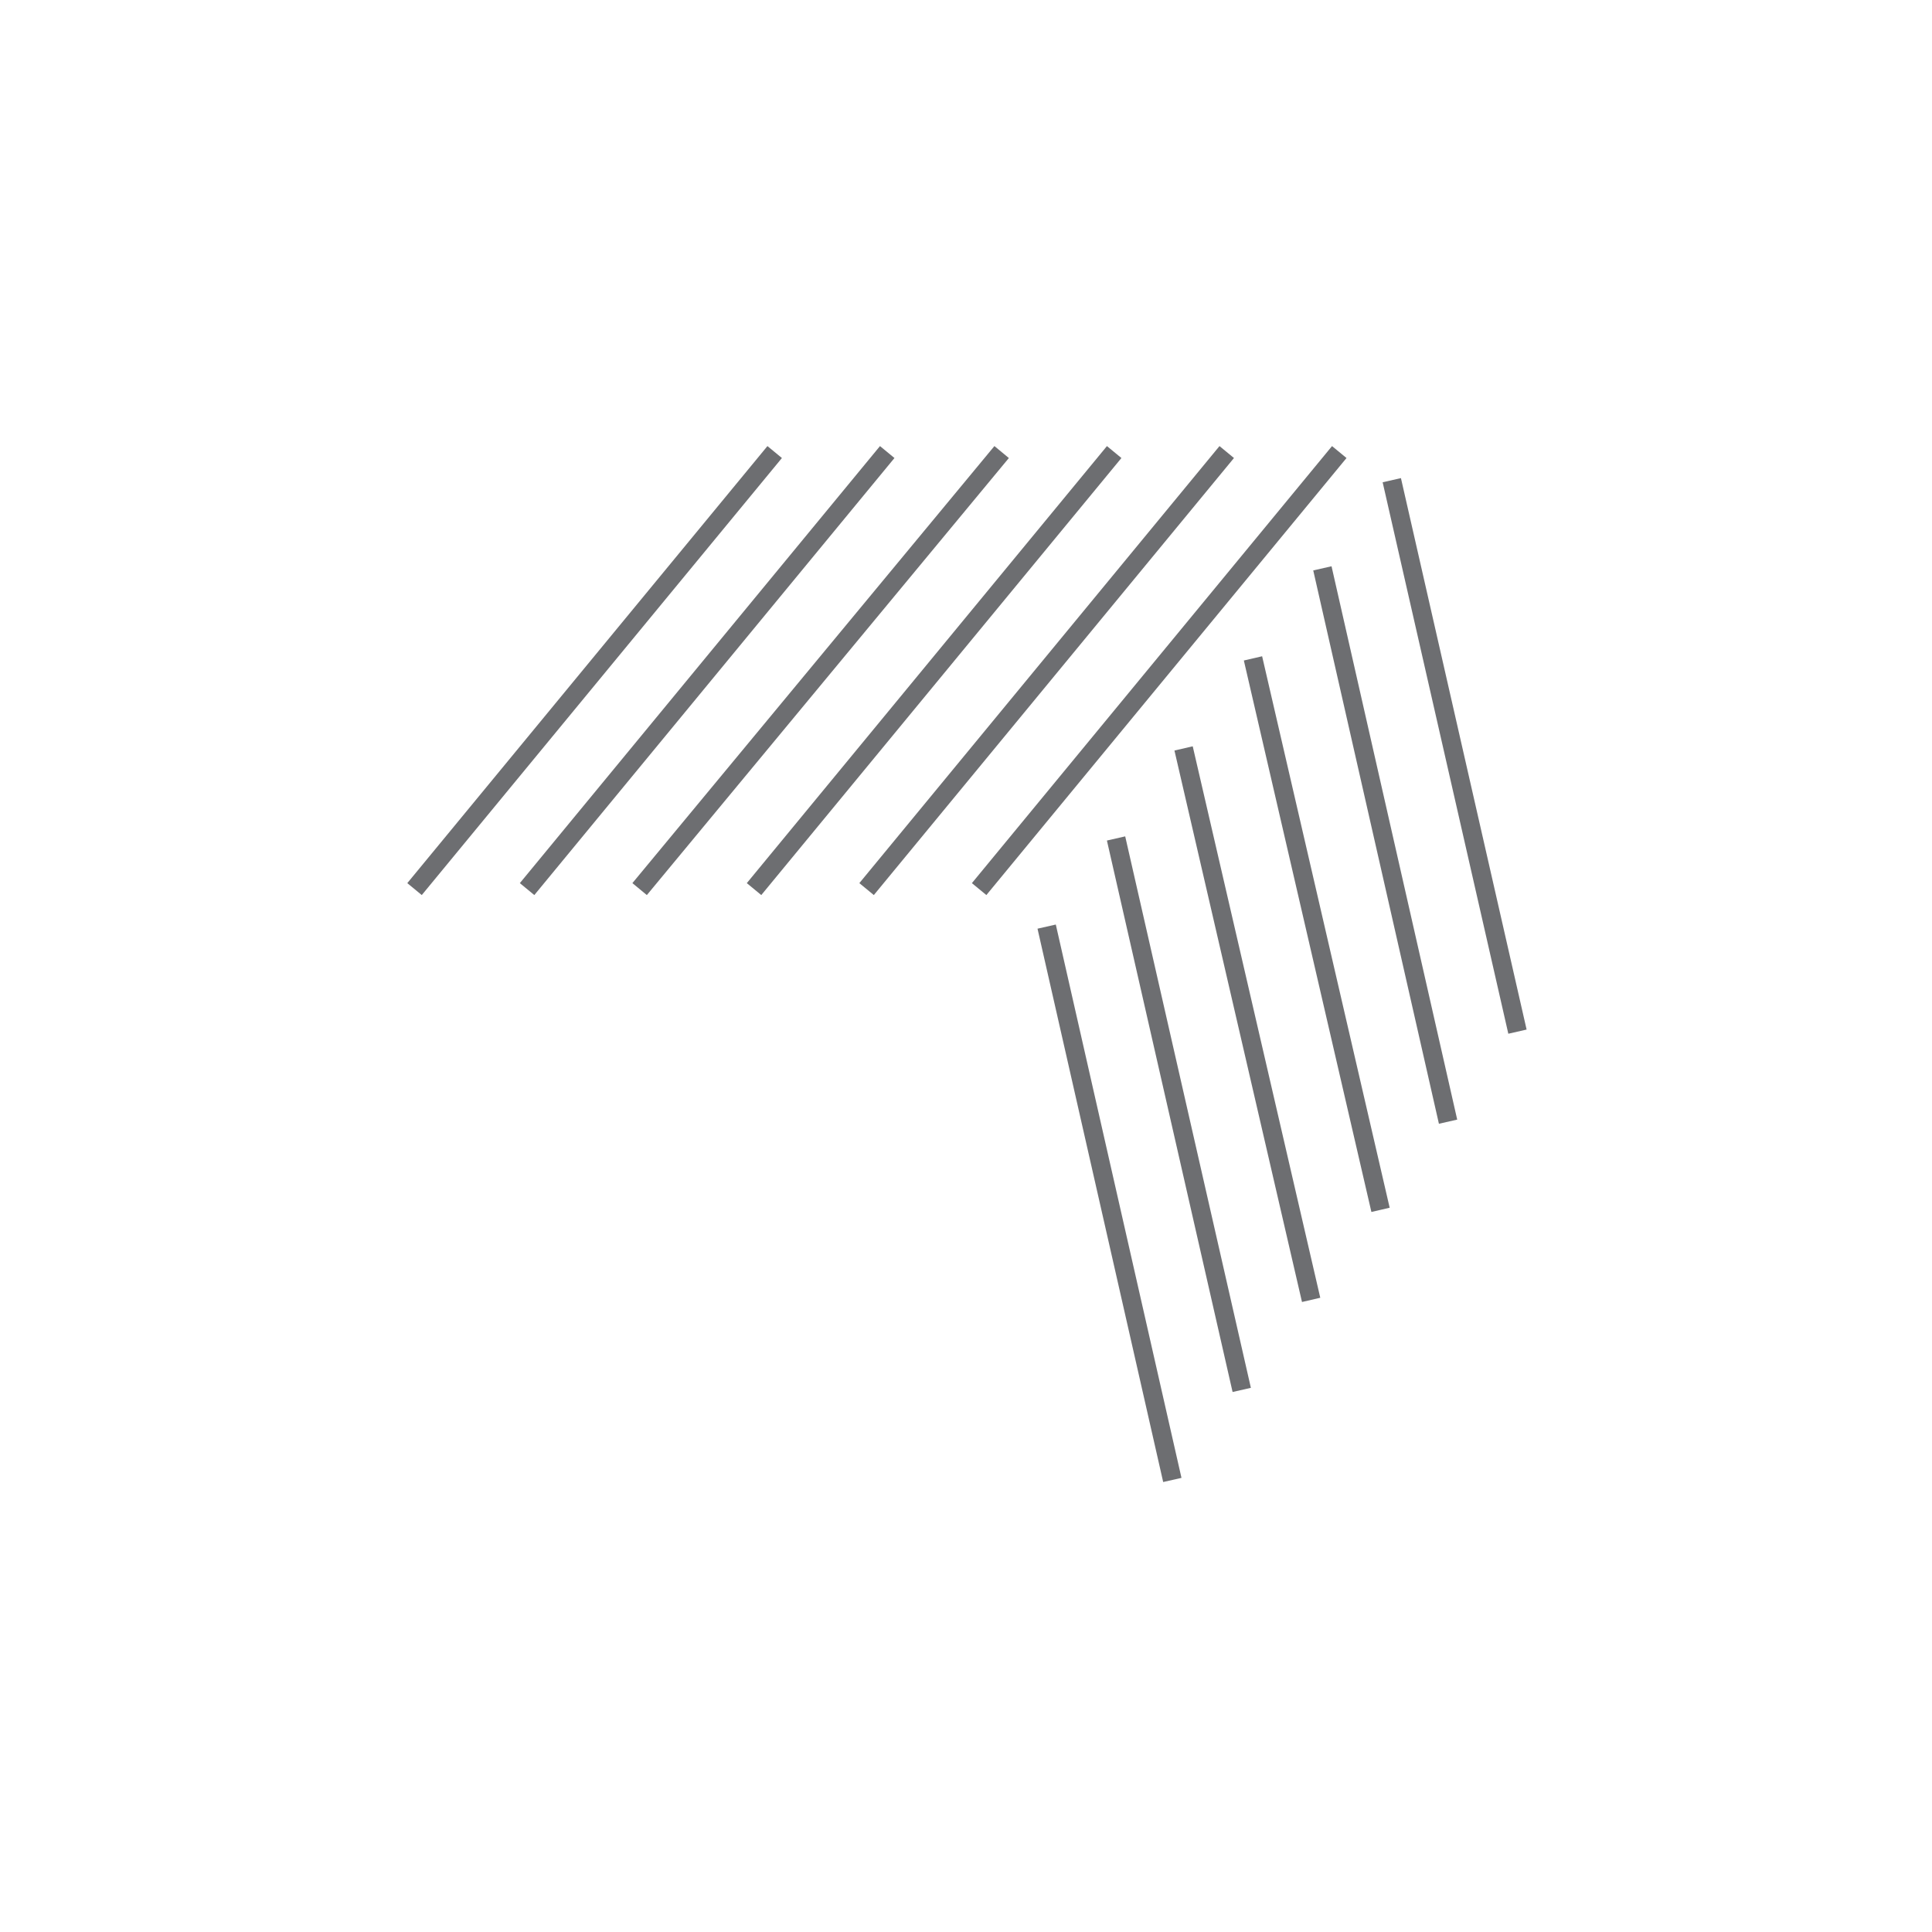 <?xml version="1.0" encoding="utf-8"?>
<!-- Generator: Adobe Illustrator 24.3.0, SVG Export Plug-In . SVG Version: 6.00 Build 0)  -->
<svg version="1.1" id="Layer_1" xmlns="http://www.w3.org/2000/svg" xmlns:xlink="http://www.w3.org/1999/xlink" x="0px" y="0px"
	 viewBox="0 0 103 103" style="enable-background:new 0 0 103 103;" xml:space="preserve">
<style type="text/css">
	.st0{fill:#DDECEA;}
	.st1{fill:#F4C67D;}
	.st2{fill:none;stroke:#404F54;stroke-linecap:round;stroke-linejoin:round;}
	.st3{fill:none;stroke:#404F54;stroke-miterlimit:10;}
	.st4{fill:none;stroke:#000000;stroke-linecap:round;stroke-linejoin:round;}
	.st5{fill:#6D6E71;stroke:#6D6E71;stroke-width:0.5;stroke-miterlimit:10;}
	.st6{fill:none;stroke:#6D6E71;stroke-width:2;stroke-miterlimit:10;}
	.st7{fill:#6D6E71;}
	.st8{fill:#6D6E71;stroke:#6D6E71;stroke-width:2;stroke-miterlimit:10;}
	.st9{fill:none;stroke:#000000;stroke-width:2;stroke-linecap:round;stroke-linejoin:round;}
	.st10{fill:none;stroke:#6D6E71;stroke-miterlimit:10;}
	.st11{fill:#6D6E71;stroke:#6D6E71;stroke-miterlimit:10;}
	.st12{fill:#6D6E71;stroke:#6D6E71;stroke-width:0.25;stroke-miterlimit:10;}
	.st13{fill:#404F54;}
	.st14{fill:none;stroke:#404F54;stroke-width:3;stroke-linecap:round;stroke-linejoin:round;}
</style>
<g>
	<g>
		<line class="st10" x1="22.1" y1="47.4" x2="41.3" y2="24.1"/>
		<line class="st10" x1="28.1" y1="47.4" x2="47.3" y2="24.1"/>
		<line class="st10" x1="34.1" y1="47.4" x2="53.4" y2="24.1"/>
		<line class="st10" x1="40.2" y1="47.4" x2="59.4" y2="24.1"/>
		<line class="st10" x1="46.2" y1="47.4" x2="65.4" y2="24.1"/>
		<line class="st10" x1="52.2" y1="47.4" x2="71.4" y2="24.1"/>
	</g>
	<g>
		<line class="st10" x1="74.2" y1="25.6" x2="80.9" y2="55"/>
		<line class="st10" x1="70.5" y1="30.3" x2="77.2" y2="59.8"/>
		<line class="st10" x1="66.8" y1="35.1" x2="73.6" y2="64.5"/>
		<line class="st10" x1="63.1" y1="39.9" x2="69.9" y2="69.3"/>
		<line class="st10" x1="59.5" y1="44.7" x2="66.2" y2="74.1"/>
		<line class="st10" x1="55.8" y1="49.4" x2="62.5" y2="78.9"/>
	</g>
</g>
</svg>
